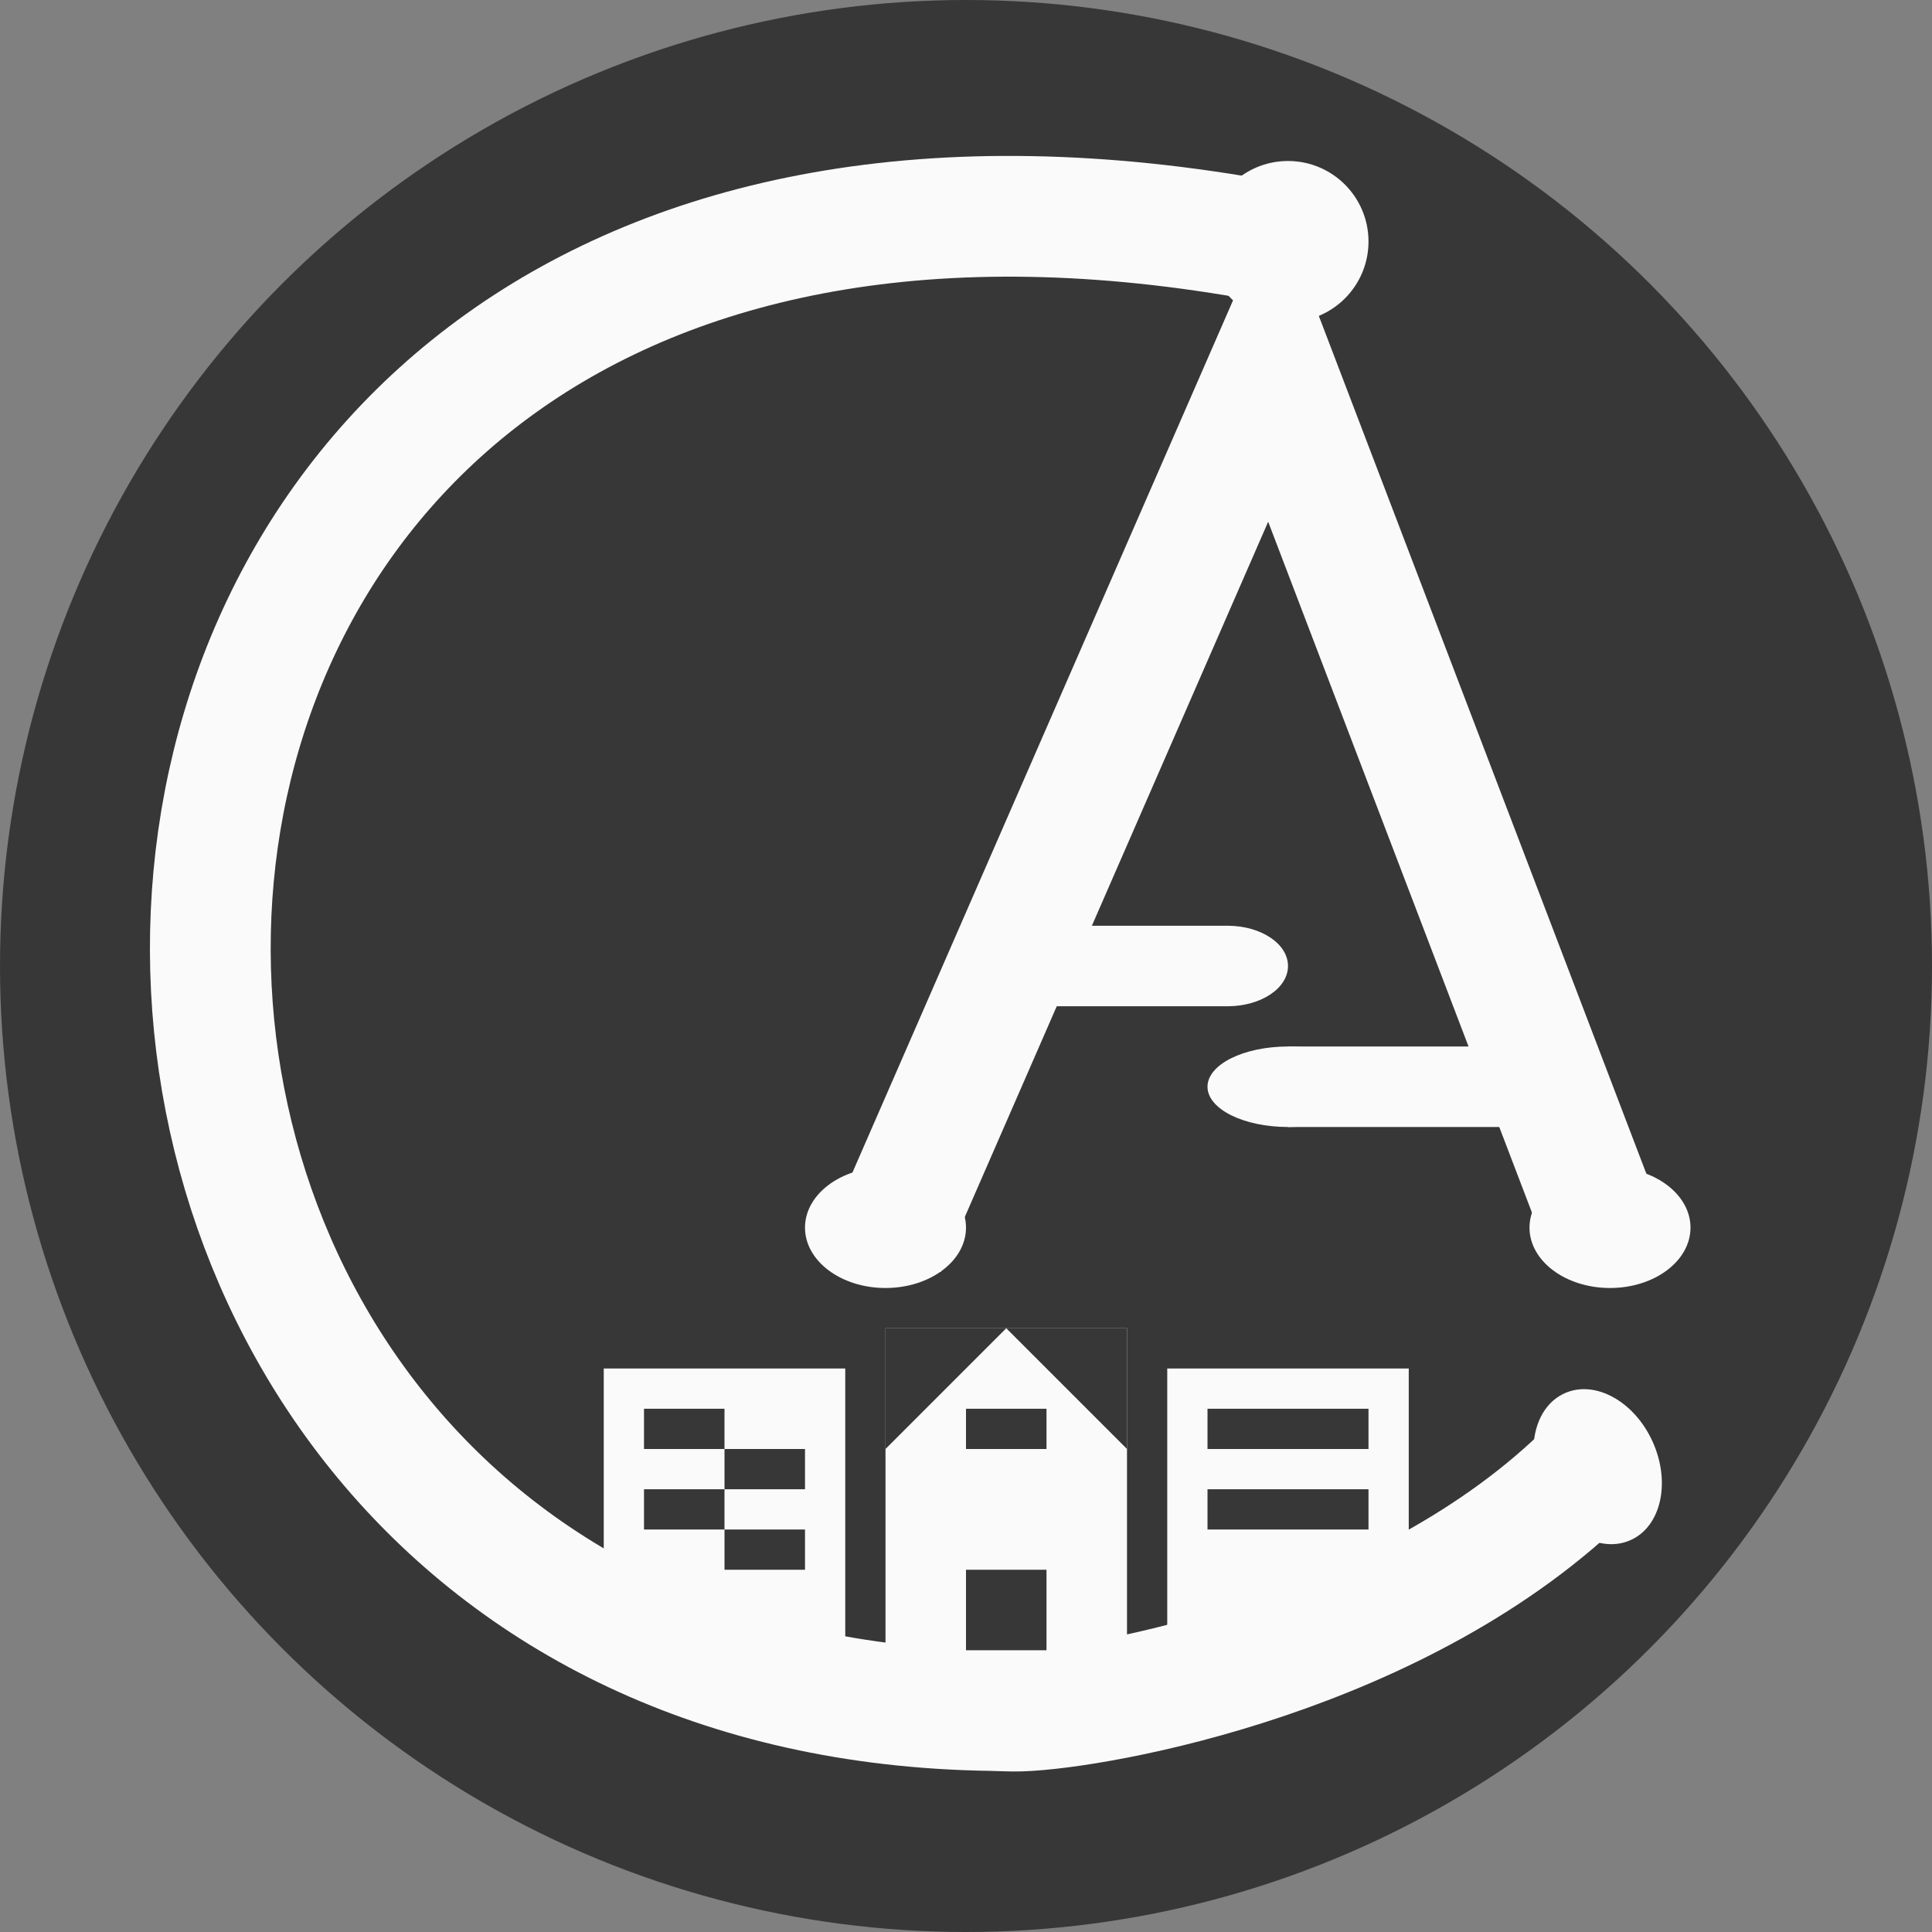 <svg width="48" height="48" viewBox="0 0 48 48" fill="none" xmlns="http://www.w3.org/2000/svg">
<rect x="0" y="0" width="48" height="48" fill="#808080" stroke="none"/>
<circle cx="24" cy="24" r="24" fill="#373737"/>
<path d="M31.506 6C-2.059 -0.233 -2.497 42.11 24.625 42.497C24.868 42.501 25.117 42.518 25.36 42.51C27.29 42.447 34.886 41.114 39.505 36.5" stroke="#FAFAFA" stroke-width="3"/>
<path d="M22 31L31.6 9L40 31" stroke="#FAFAFA" stroke-width="3"/>
<circle cx="32" cy="6" r="2" fill="#FAFAFA"/>
<ellipse cx="22" cy="30.5" rx="2" ry="1.5" fill="#FAFAFA"/>
<ellipse cx="40" cy="30.5" rx="2" ry="1.5" fill="#FAFAFA"/>
<path d="M41.062 35.824C41.514 36.832 41.269 37.924 40.513 38.263C39.757 38.603 38.778 38.061 38.325 37.054C37.873 36.046 38.118 34.954 38.874 34.615C39.629 34.275 40.609 34.817 41.062 35.824Z" fill="#FAFAFA"/>
<line x1="24.506" y1="24" x2="30.506" y2="24" stroke="#FAFAFA" stroke-width="2"/>
<line x1="32" y1="27" x2="38" y2="27" stroke="#FAFAFA" stroke-width="2"/>
<ellipse cx="32" cy="27" rx="2" ry="1" fill="#FAFAFA"/>
<ellipse cx="30.5" cy="24" rx="1.5" ry="1" fill="#FAFAFA"/>
<rect x="15" y="34" width="6" height="7" fill="#FAFAFA"/>
<rect x="29" y="34" width="6" height="7" fill="#FAFAFA"/>
<rect x="22" y="33" width="6" height="9" fill="#FAFAFA"/>
<rect x="24" y="39" width="2" height="2" fill="#373737"/>
<rect x="16" y="35" width="2" height="1" fill="#373737"/>
<rect x="18" y="36" width="2" height="1" fill="#373737"/>
<rect x="16" y="37" width="2" height="1" fill="#373737"/>
<rect x="18" y="38" width="2" height="1" fill="#373737"/>
<rect x="30" y="35" width="4" height="1" fill="#373737"/>
<rect x="30" y="37" width="4" height="1" fill="#373737"/>
<path d="M25 33H28V36L26.5 34.5L25 33Z" fill="#373737"/>
<path d="M22 36V33H25L23.5 34.5L22 36Z" fill="#373737"/>
<rect x="24" y="35" width="2" height="1" fill="#373737"/>
</svg>
